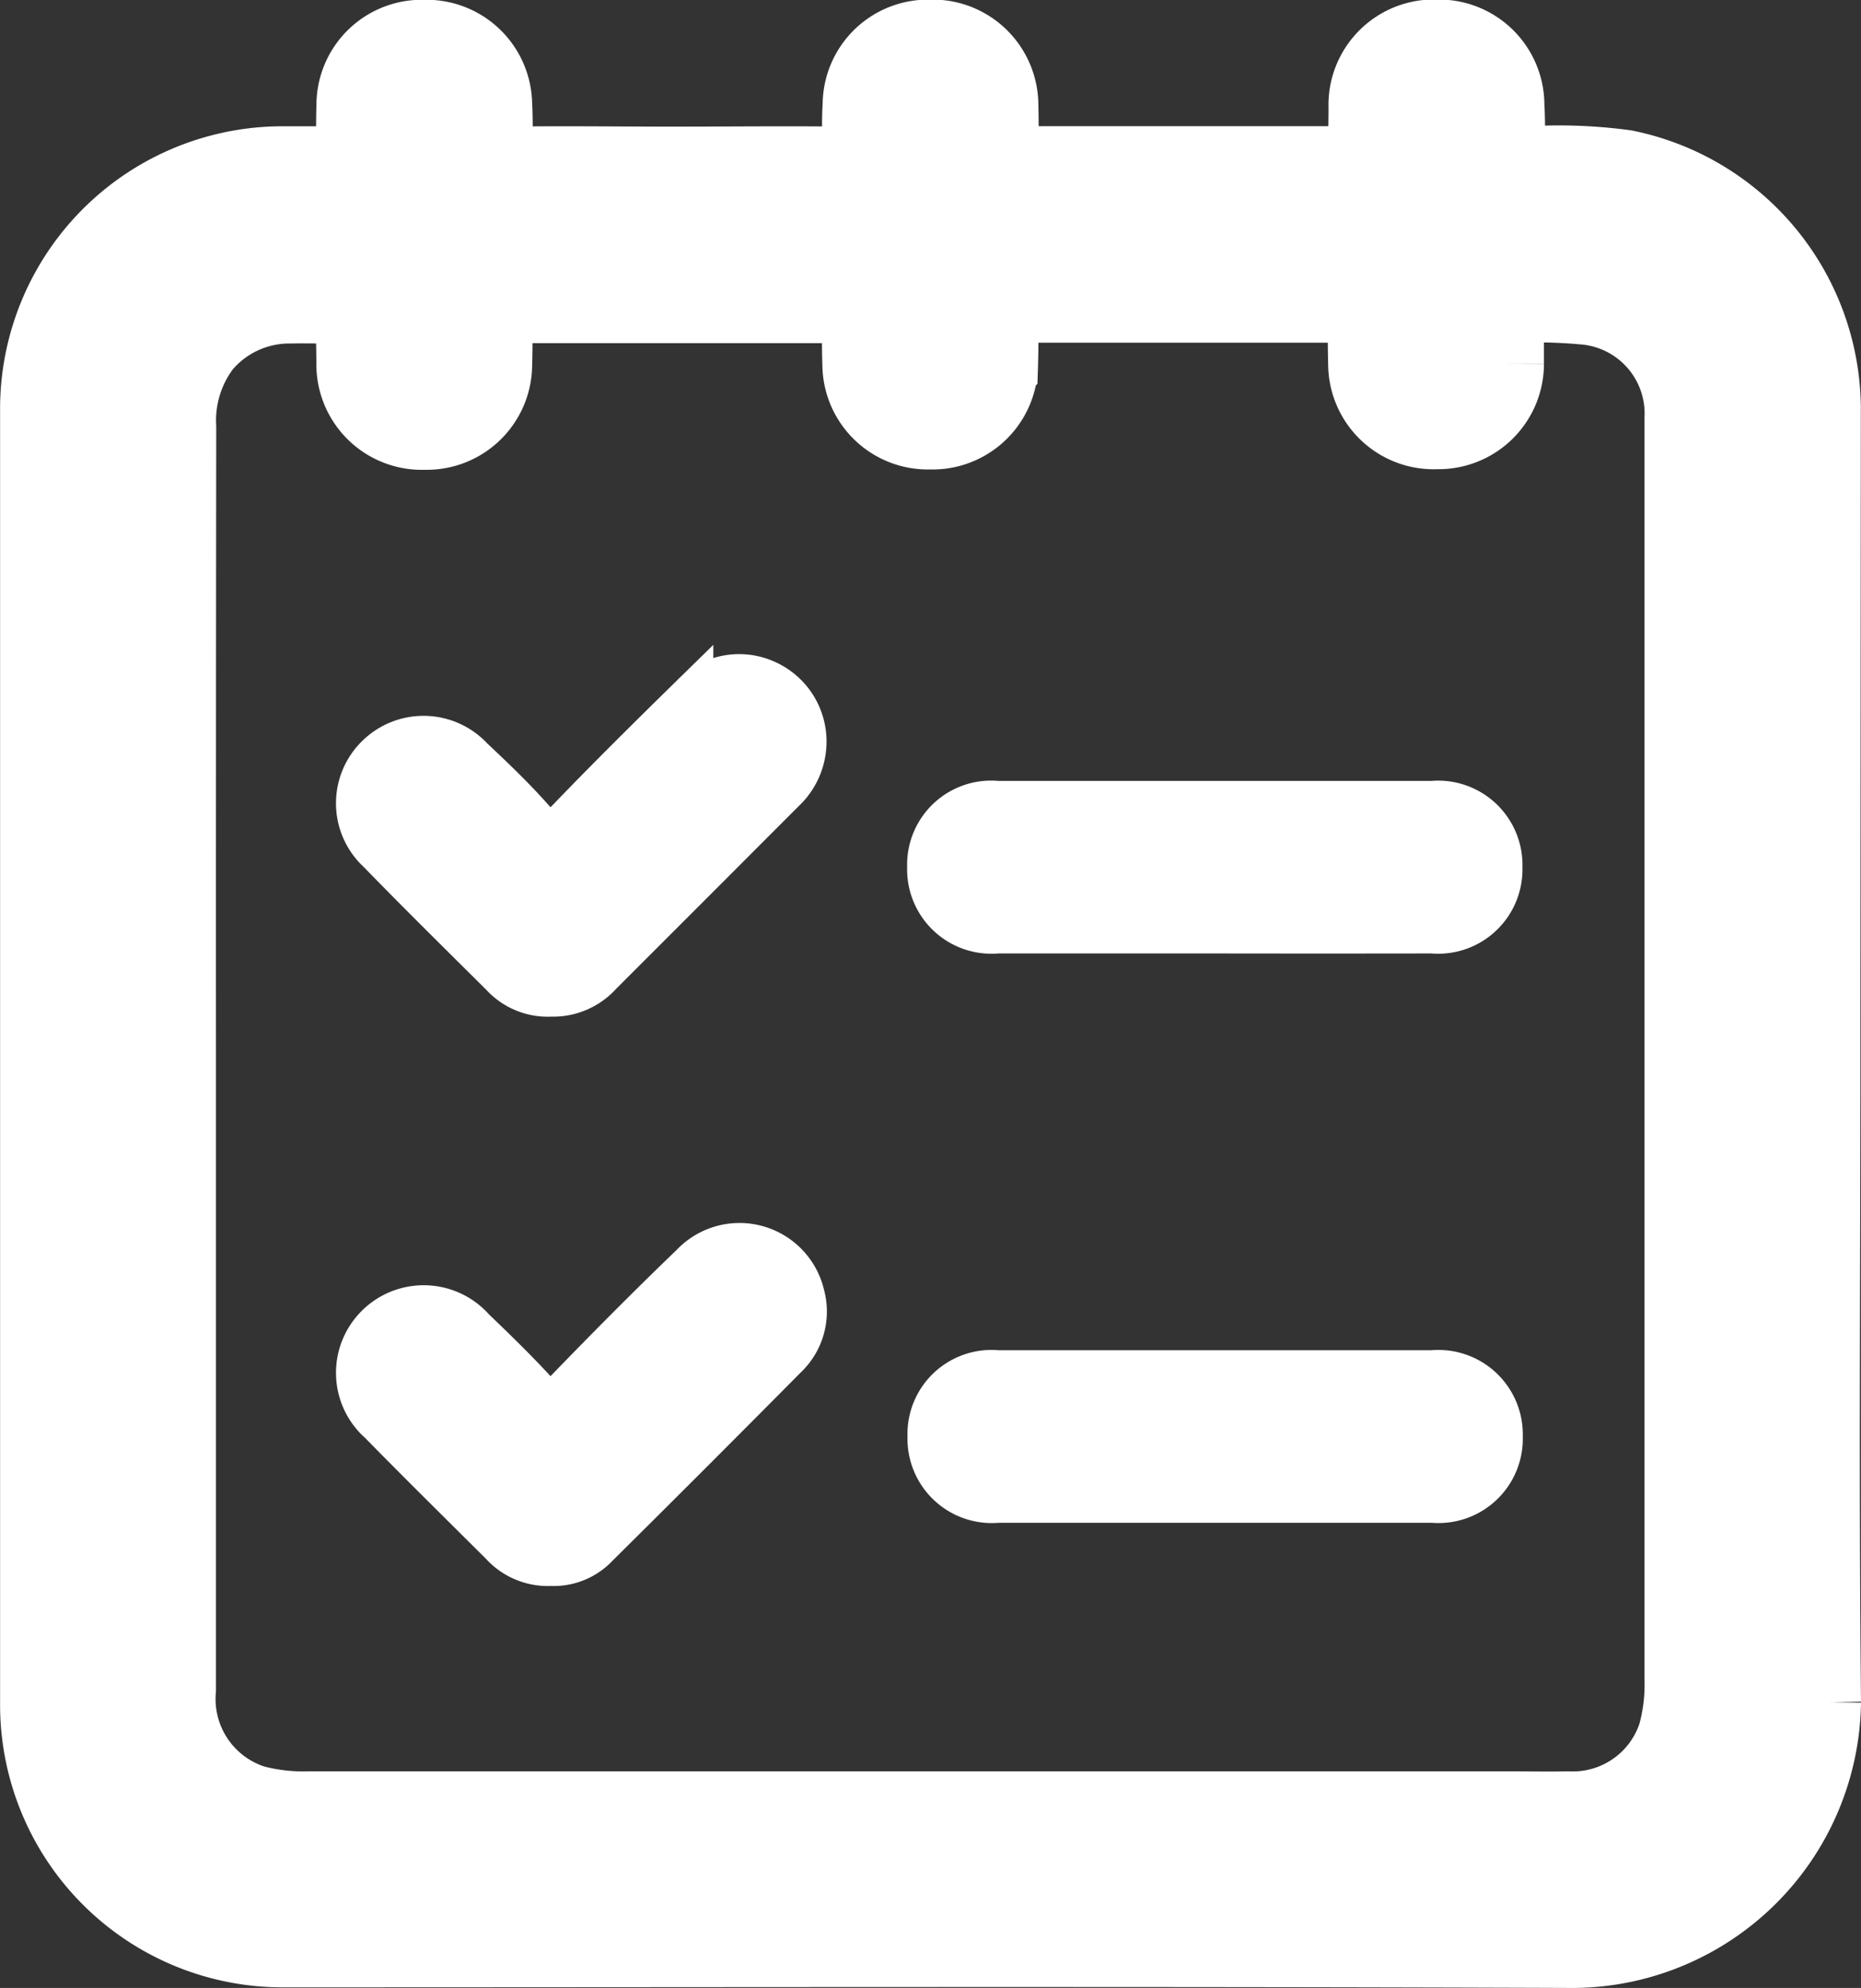 <svg xmlns="http://www.w3.org/2000/svg" width="21.448" height="22.906" viewBox="0 0 21.448 22.906">
  <rect x="0" y="0" width="21.448" height="22.906" fill="#333333" stroke="none"/>
  <g id="Group_6033" data-name="Group 6033" transform="translate(0.499 0.5)">
    <path id="Path_17434" data-name="Path 17434" d="M-879.82,309.187c0,2.475-.018,4.951.007,7.426a2.834,2.834,0,0,1-2.793,2.794c-4.958-.019-9.916-.007-14.874-.007a2.756,2.756,0,0,1-2.78-2.769q0-7.448,0-14.9a2.756,2.756,0,0,1,2.775-2.775c.228,0,.456,0,.683,0,.137,0,.192-.051.188-.188-.006-.19-.005-.38,0-.569a.714.714,0,0,1,.742-.7.717.717,0,0,1,.744.7,5.223,5.223,0,0,1,0,.524c-.012.178.052.239.233.237.63-.009,1.26,0,1.891,0,.653,0,1.306-.008,1.959,0,.216,0,.284-.069.265-.275a4.081,4.081,0,0,1,0-.478.714.714,0,0,1,.734-.71.718.718,0,0,1,.752.715q.007.285,0,.569c0,.128.053.174.178.174q1.993,0,3.986,0c.143,0,.185-.064.18-.195-.006-.174,0-.349,0-.524a.715.715,0,0,1,.75-.74.716.716,0,0,1,.738.73,3.561,3.561,0,0,1,0,.455c-.025.228.074.279.286.278a5.626,5.626,0,0,1,1.135.038,2.783,2.783,0,0,1,2.226,2.691Q-879.818,305.44-879.82,309.187Zm-18.952-.006v1.457q0,2.915,0,5.83a1.319,1.319,0,0,0,.918,1.368,2.3,2.3,0,0,0,.653.075q6.923,0,13.846,0c.22,0,.44.005.661,0a1.311,1.311,0,0,0,1.307-.906,2.226,2.226,0,0,0,.079-.652q0-7.174,0-14.347c0-.061,0-.122,0-.182a1.3,1.3,0,0,0-1.207-1.354,6.328,6.328,0,0,0-.8-.019c-.124,0-.153.068-.152.175,0,.19,0,.38,0,.569a.715.715,0,0,1-.732.712.716.716,0,0,1-.755-.712q-.008-.285,0-.569c0-.126-.048-.177-.175-.176q-1.993,0-3.985,0c-.14,0-.188.057-.184.191q.009.284,0,.569a.716.716,0,0,1-.745.7.715.715,0,0,1-.74-.7c-.006-.19-.007-.38,0-.569,0-.139-.054-.186-.189-.186q-1.981,0-3.963,0c-.154,0-.2.064-.193.206.007.182.005.364,0,.546a.715.715,0,0,1-.737.707.716.716,0,0,1-.75-.718c0-.174-.008-.349,0-.524.007-.151-.038-.227-.2-.218-.2.01-.395,0-.592.005a1.361,1.361,0,0,0-1.062.486,1.491,1.491,0,0,0-.3.981Q-898.773,305.549-898.772,309.181Z" transform="translate(900.262 -297.501)" fill="#fff" stroke="#fff" stroke-width="1"/>
    <path id="Path_17435" data-name="Path 17435" d="M-838.379,421.131a.714.714,0,0,1-.567-.233c-.474-.471-.95-.939-1.415-1.418a.753.753,0,0,1-.016-1.1.757.757,0,0,1,1.083.027c.243.229.486.46.706.71.16.181.259.154.414-.007.463-.481.938-.951,1.415-1.418a.749.749,0,0,1,.88-.16.755.755,0,0,1,.422.745.773.773,0,0,1-.243.5q-1.053,1.055-2.108,2.109A.734.734,0,0,1-838.379,421.131Z" transform="translate(844.231 -410.167)" fill="#fff" stroke="#fff" stroke-width="0.5"/>
    <path id="Path_17436" data-name="Path 17436" d="M-838.378,529.165a.718.718,0,0,1-.569-.236c-.468-.466-.938-.929-1.4-1.4a.757.757,0,0,1-.042-1.1.761.761,0,0,1,1.117.031c.241.231.481.464.707.709.134.146.222.151.364,0,.475-.491.956-.976,1.448-1.449a.751.751,0,0,1,1.279.342.719.719,0,0,1-.2.714q-1.081,1.091-2.173,2.173A.684.684,0,0,1-838.378,529.165Z" transform="translate(844.229 -511.641)" fill="#fff" stroke="#fff" stroke-width="0.5"/>
    <path id="Path_17437" data-name="Path 17437" d="M-728.977,442.977q-1.24,0-2.481,0a.722.722,0,0,1-.791-.745.719.719,0,0,1,.792-.743q2.5,0,5.008,0a.722.722,0,0,1,.791.745.722.722,0,0,1-.792.743Q-727.714,442.979-728.977,442.977Z" transform="translate(742.455 -432.741)" fill="#fff" stroke="#fff" stroke-width="0.5"/>
    <path id="Path_17438" data-name="Path 17438" d="M-728.952,550.977q-1.252,0-2.5,0a.722.722,0,0,1-.793-.743.719.719,0,0,1,.79-.745q2.5,0,5.008,0a.723.723,0,0,1,.793.742.722.722,0,0,1-.79.746C-727.283,550.978-728.118,550.977-728.952,550.977Z" transform="translate(742.455 -534.181)" fill="#fff" stroke="#fff" stroke-width="0.5"/>
  </g>
</svg>

